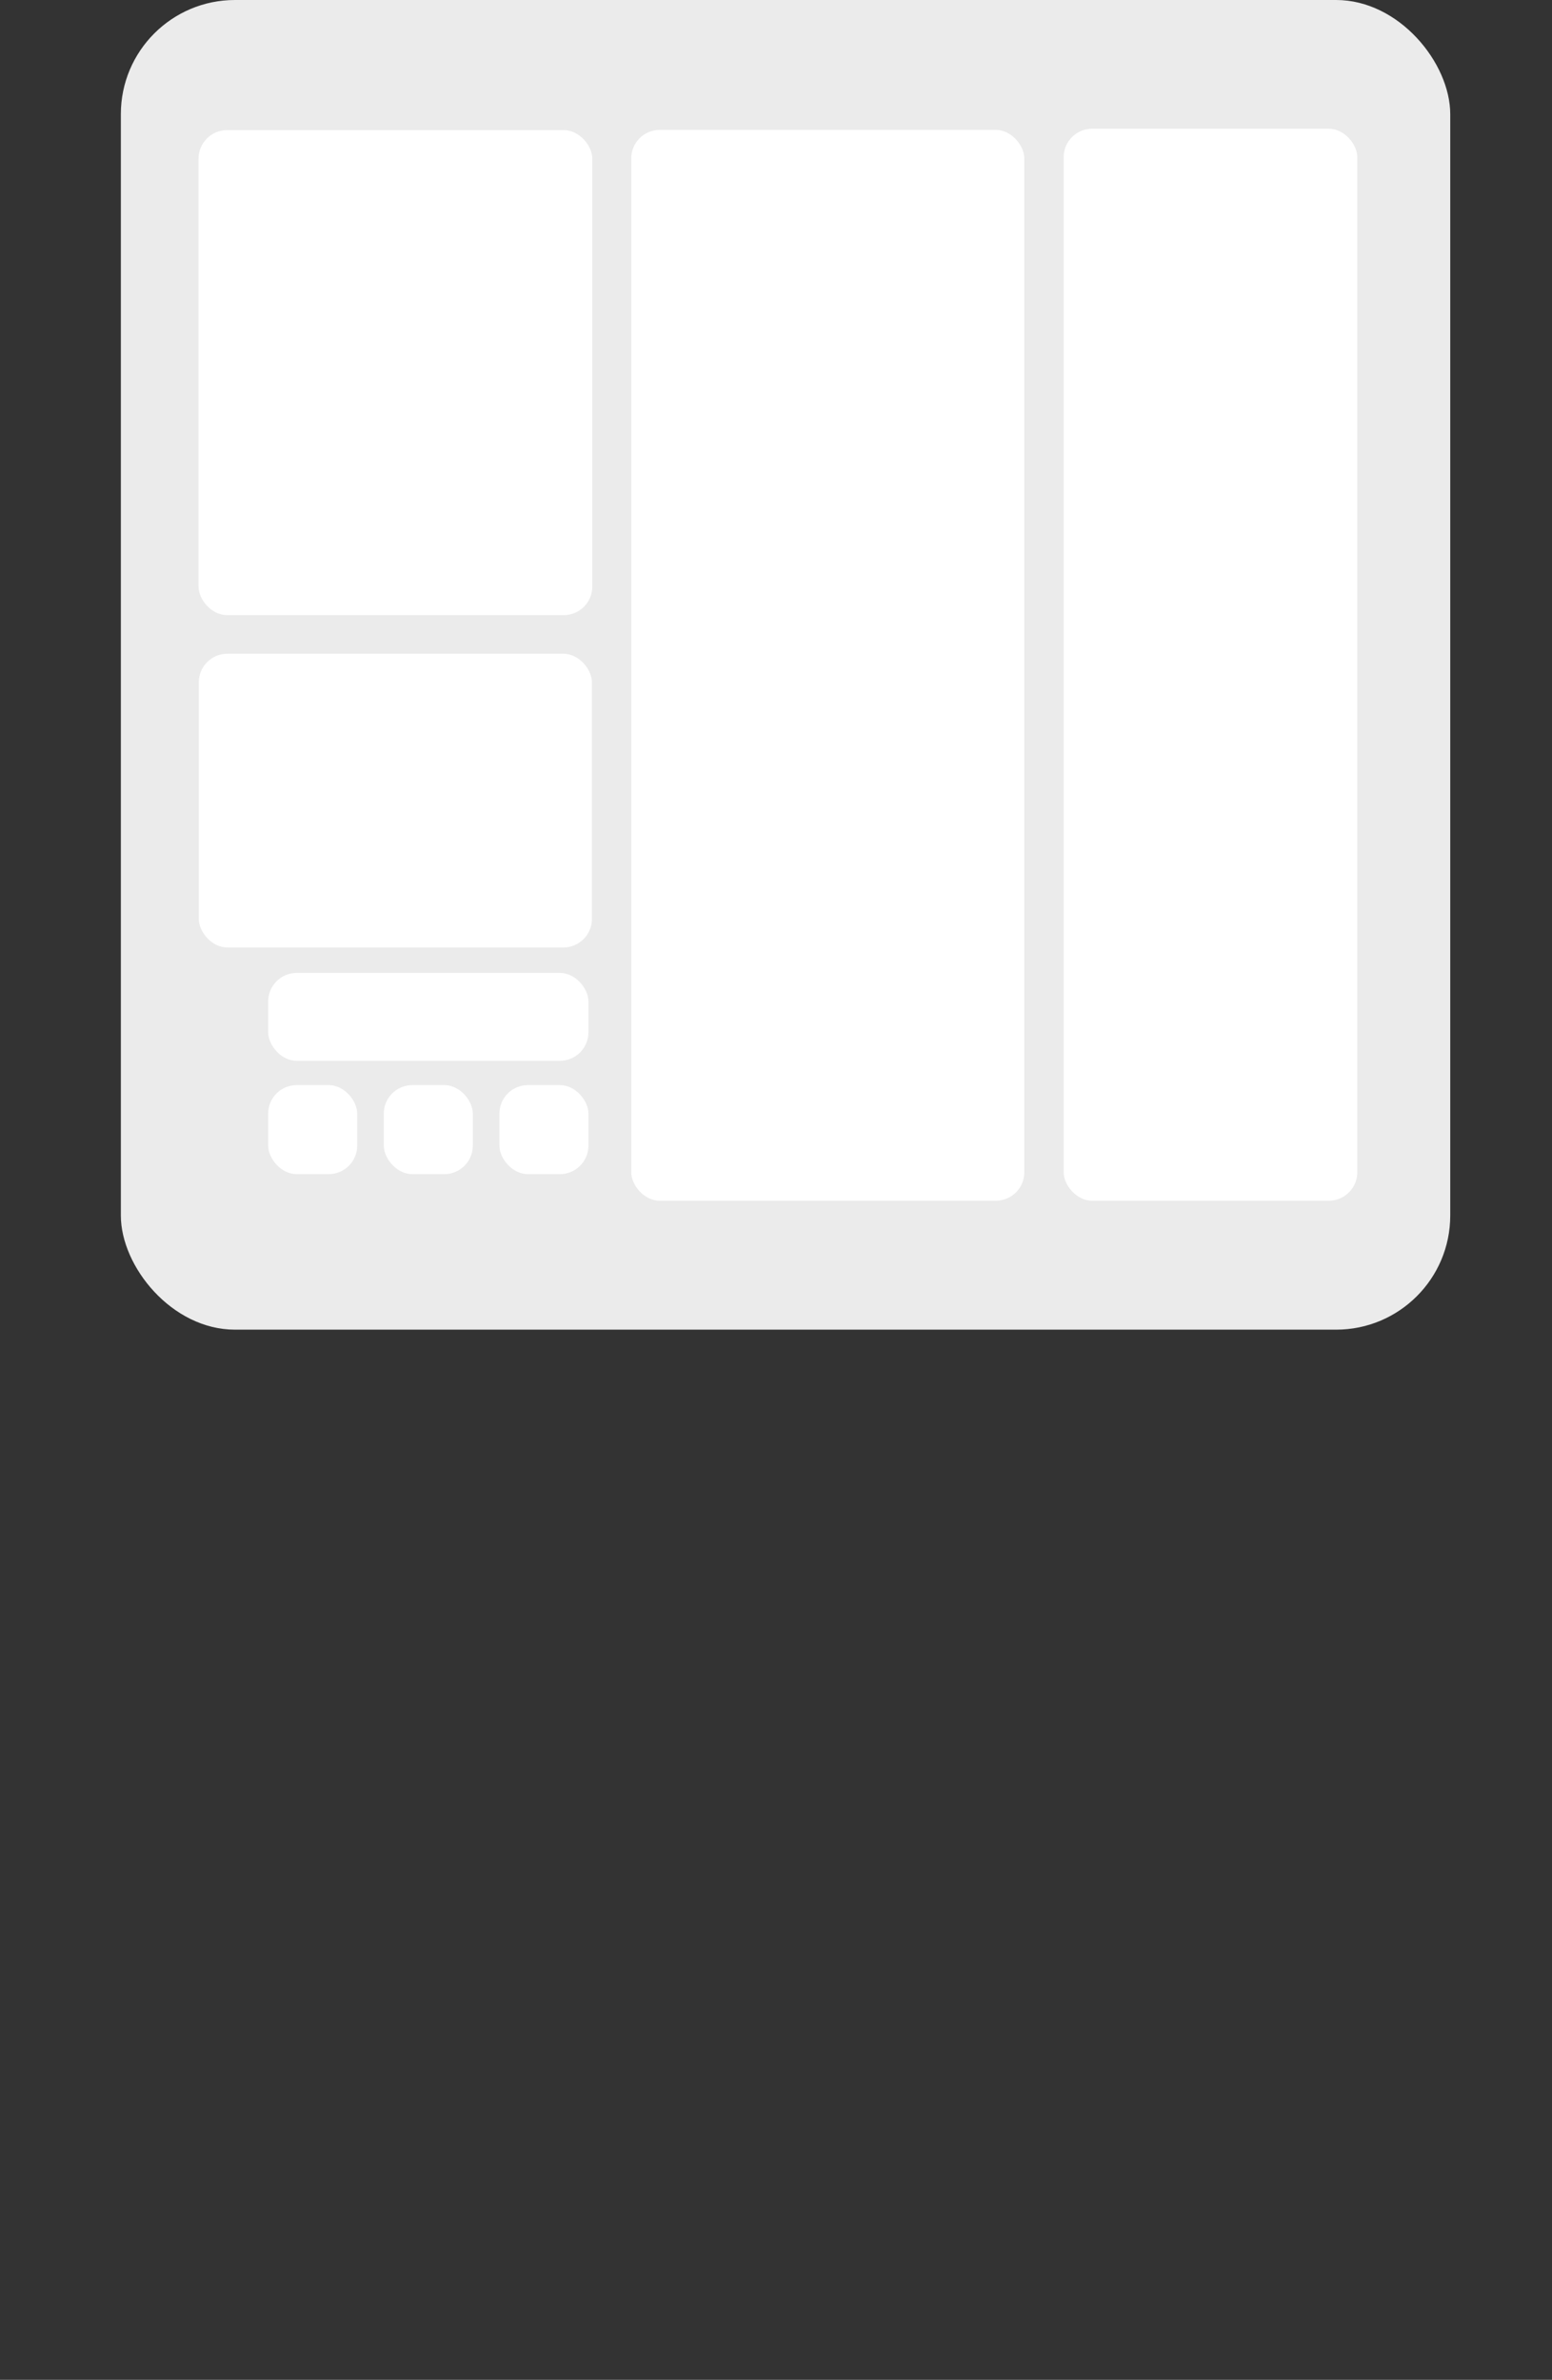 <svg width="272" height="417" viewBox="0 0 272 417" fill="none" xmlns="http://www.w3.org/2000/svg">
<rect x="0" y="0" width="272" height="417" fill="#333333" stroke="none"/>
<rect x="21.18" width="232.986" height="232.986" rx="20" fill="#EBEBEB"/>
<rect x="34.797" y="22.799" width="69.006" height="84.986" rx="5" fill="white"/>
<rect x="34.842" y="114.552" width="68.895" height="51.468" rx="5" fill="white"/>
<rect x="110.627" y="22.76" width="68.895" height="187.637" rx="5" fill="white"/>
<rect x="186.411" y="22.557" width="51.468" height="187.839" rx="5" fill="white"/>
<rect x="87.526" y="190.133" width="15.603" height="15.603" rx="5" fill="white"/>
<rect x="67.263" y="190.133" width="15.603" height="15.603" rx="5" fill="white"/>
<rect x="47" y="190.133" width="15.603" height="15.603" rx="5" fill="white"/>
<rect x="47" y="170.478" width="56.129" height="15.4" rx="5" fill="white"/>
</svg>
